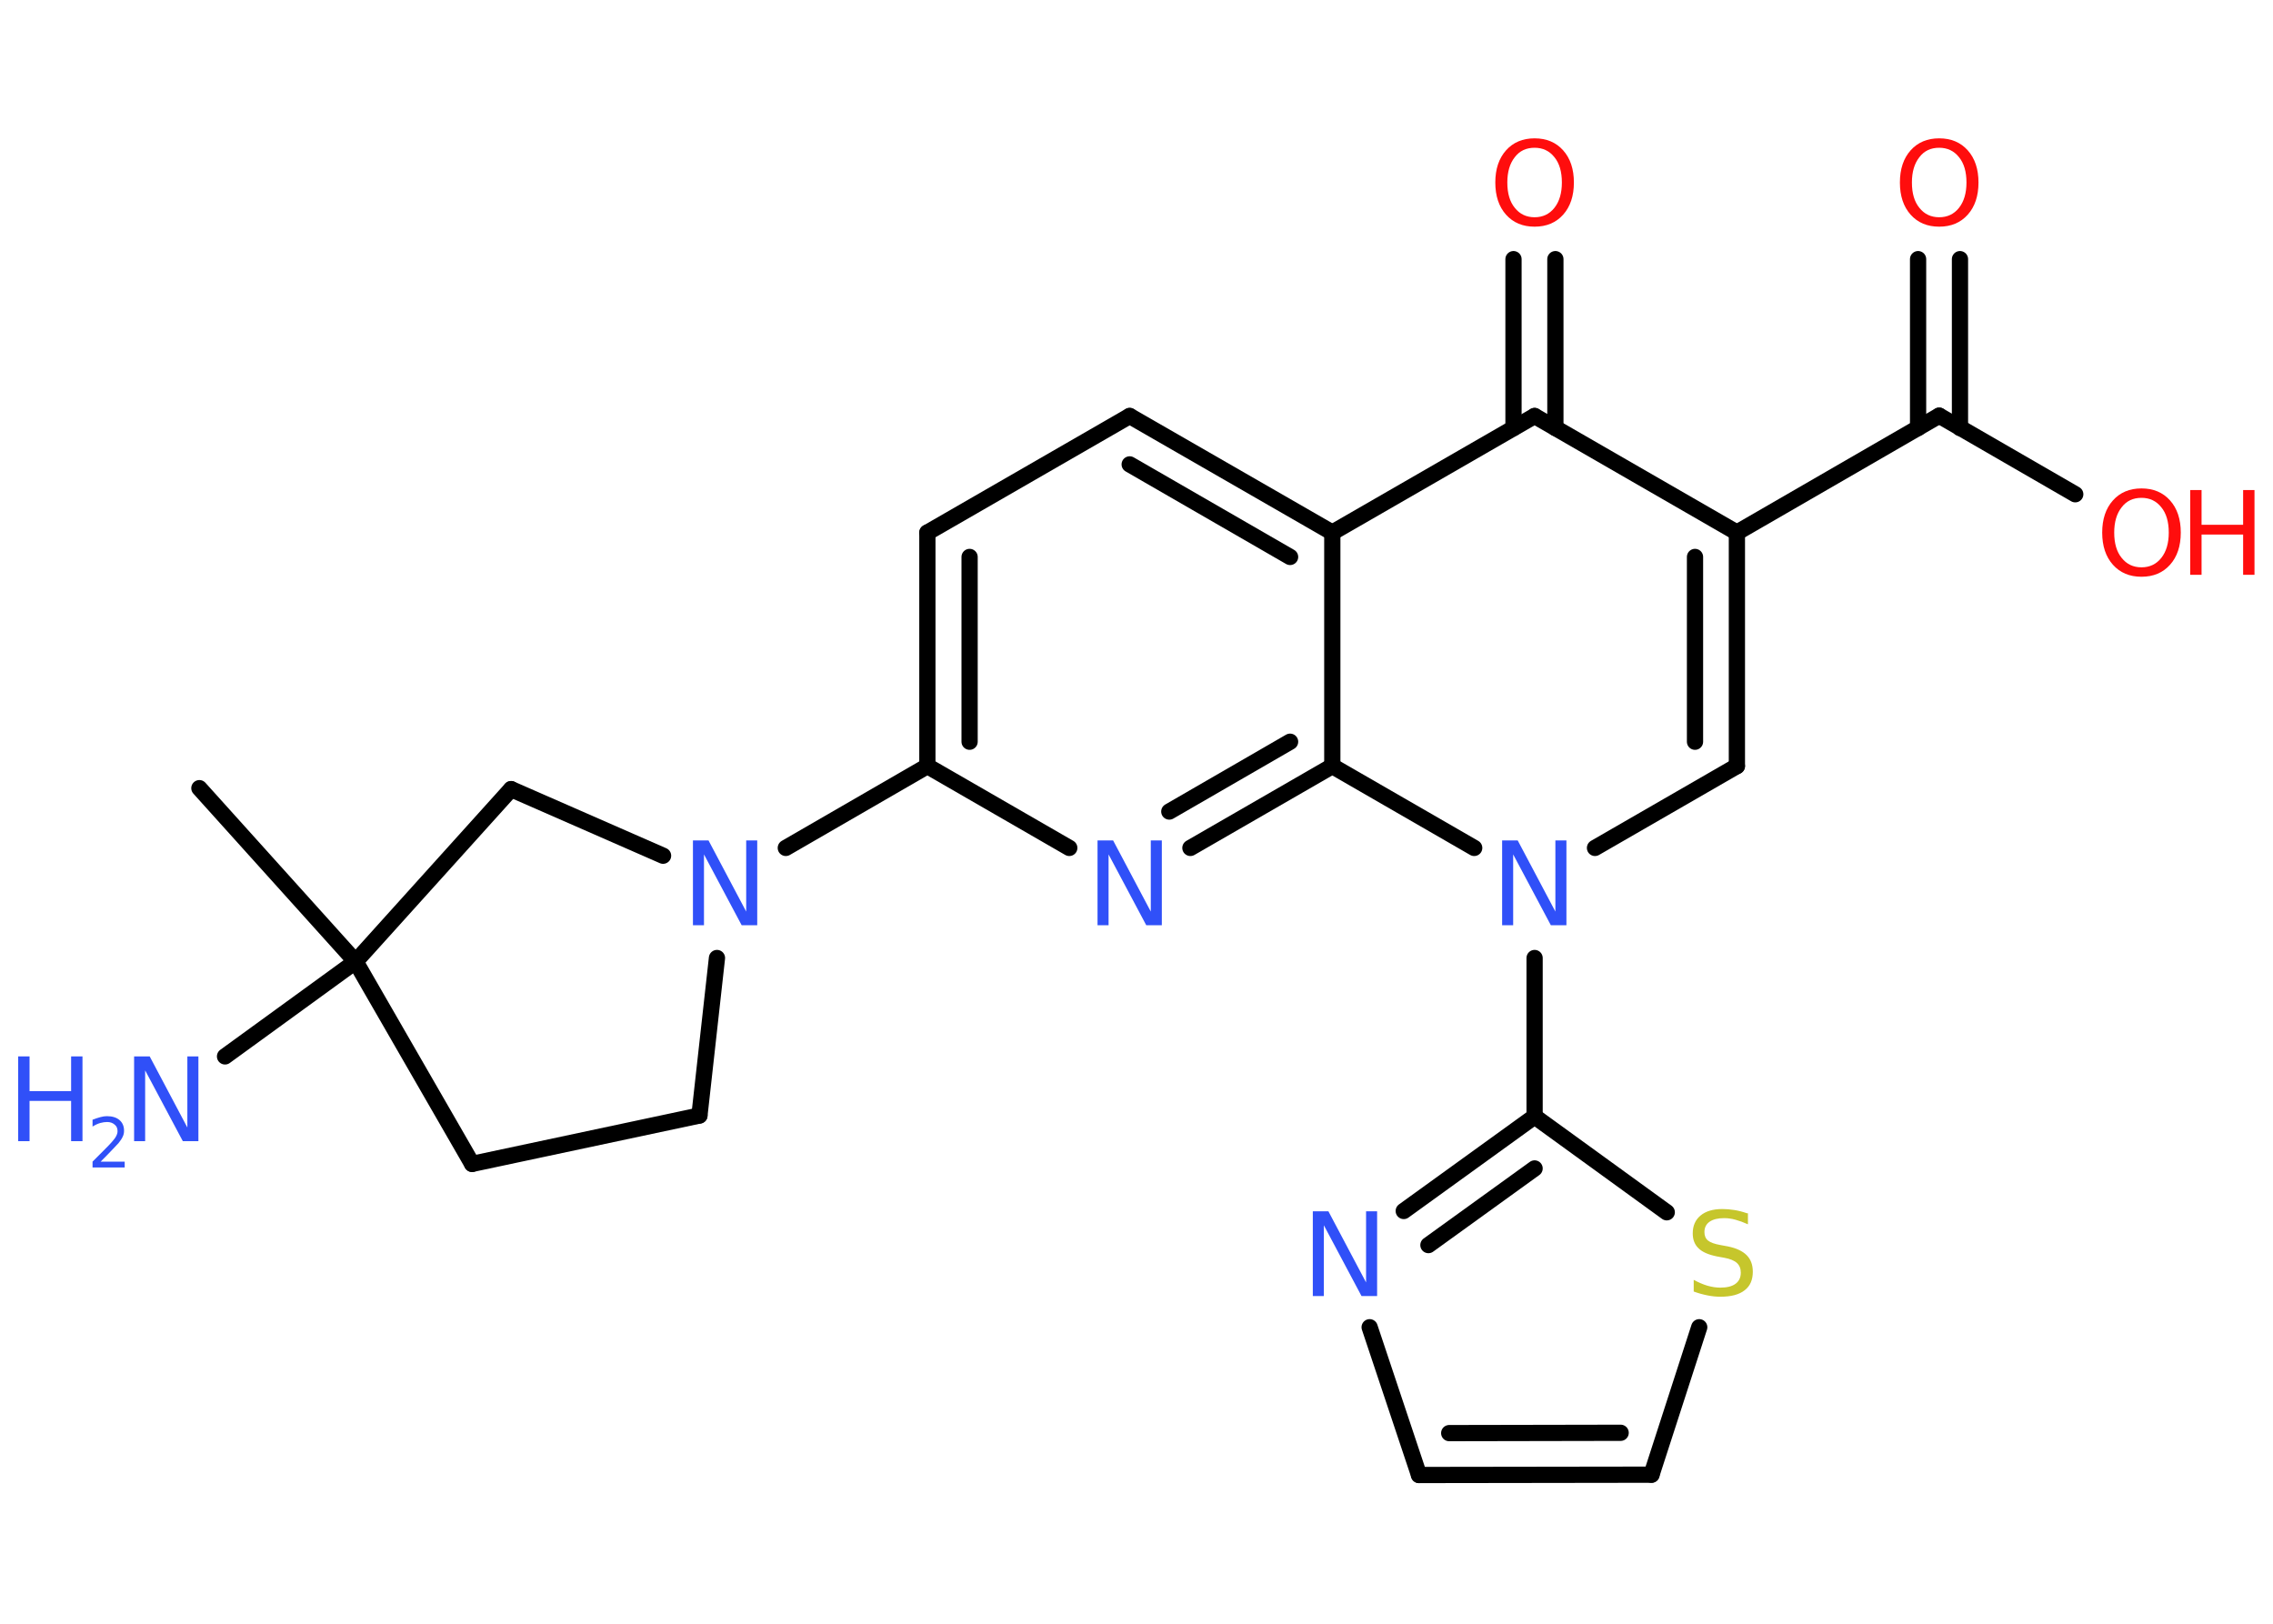<?xml version='1.0' encoding='UTF-8'?>
<!DOCTYPE svg PUBLIC "-//W3C//DTD SVG 1.1//EN" "http://www.w3.org/Graphics/SVG/1.1/DTD/svg11.dtd">
<svg version='1.2' xmlns='http://www.w3.org/2000/svg' xmlns:xlink='http://www.w3.org/1999/xlink' width='70.0mm' height='50.0mm' viewBox='0 0 70.0 50.0'>
  <desc>Generated by the Chemistry Development Kit (http://github.com/cdk)</desc>
  <g stroke-linecap='round' stroke-linejoin='round' stroke='#000000' stroke-width='.5' fill='#3050F8'>
    <rect x='.0' y='.0' width='70.0' height='50.0' fill='#FFFFFF' stroke='none'/>
    <g id='mol1' class='mol'>
      <line id='mol1bnd1' class='bond' x1='6.14' y1='24.27' x2='10.95' y2='29.61'/>
      <line id='mol1bnd2' class='bond' x1='10.95' y1='29.61' x2='6.93' y2='32.53'/>
      <line id='mol1bnd3' class='bond' x1='10.95' y1='29.61' x2='14.54' y2='35.84'/>
      <line id='mol1bnd4' class='bond' x1='14.54' y1='35.84' x2='21.54' y2='34.35'/>
      <line id='mol1bnd5' class='bond' x1='21.54' y1='34.35' x2='22.08' y2='29.5'/>
      <line id='mol1bnd6' class='bond' x1='24.2' y1='26.11' x2='28.56' y2='23.59'/>
      <g id='mol1bnd7' class='bond'>
        <line x1='28.56' y1='16.4' x2='28.56' y2='23.59'/>
        <line x1='29.86' y1='17.15' x2='29.86' y2='22.84'/>
      </g>
      <line id='mol1bnd8' class='bond' x1='28.56' y1='16.4' x2='34.79' y2='12.81'/>
      <g id='mol1bnd9' class='bond'>
        <line x1='41.03' y1='16.4' x2='34.79' y2='12.81'/>
        <line x1='39.73' y1='17.15' x2='34.79' y2='14.3'/>
      </g>
      <line id='mol1bnd10' class='bond' x1='41.03' y1='16.4' x2='47.26' y2='12.81'/>
      <g id='mol1bnd11' class='bond'>
        <line x1='46.61' y1='13.18' x2='46.61' y2='7.98'/>
        <line x1='47.9' y1='13.18' x2='47.9' y2='7.98'/>
      </g>
      <line id='mol1bnd12' class='bond' x1='47.26' y1='12.81' x2='53.49' y2='16.4'/>
      <line id='mol1bnd13' class='bond' x1='53.49' y1='16.4' x2='59.72' y2='12.8'/>
      <g id='mol1bnd14' class='bond'>
        <line x1='59.07' y1='13.18' x2='59.07' y2='7.98'/>
        <line x1='60.36' y1='13.18' x2='60.36' y2='7.98'/>
      </g>
      <line id='mol1bnd15' class='bond' x1='59.72' y1='12.8' x2='63.91' y2='15.22'/>
      <g id='mol1bnd16' class='bond'>
        <line x1='53.49' y1='23.59' x2='53.49' y2='16.4'/>
        <line x1='52.2' y1='22.84' x2='52.2' y2='17.15'/>
      </g>
      <line id='mol1bnd17' class='bond' x1='53.49' y1='23.59' x2='49.12' y2='26.11'/>
      <line id='mol1bnd18' class='bond' x1='47.26' y1='29.5' x2='47.26' y2='34.38'/>
      <g id='mol1bnd19' class='bond'>
        <line x1='47.26' y1='34.38' x2='43.23' y2='37.29'/>
        <line x1='47.26' y1='35.98' x2='43.99' y2='38.34'/>
      </g>
      <line id='mol1bnd20' class='bond' x1='42.18' y1='40.87' x2='43.7' y2='45.42'/>
      <g id='mol1bnd21' class='bond'>
        <line x1='43.7' y1='45.42' x2='50.86' y2='45.41'/>
        <line x1='44.63' y1='44.13' x2='49.91' y2='44.12'/>
      </g>
      <line id='mol1bnd22' class='bond' x1='50.86' y1='45.41' x2='52.33' y2='40.87'/>
      <line id='mol1bnd23' class='bond' x1='47.26' y1='34.38' x2='51.33' y2='37.33'/>
      <line id='mol1bnd24' class='bond' x1='45.4' y1='26.11' x2='41.03' y2='23.59'/>
      <line id='mol1bnd25' class='bond' x1='41.03' y1='16.4' x2='41.03' y2='23.59'/>
      <g id='mol1bnd26' class='bond'>
        <line x1='36.66' y1='26.11' x2='41.03' y2='23.59'/>
        <line x1='36.01' y1='24.99' x2='39.73' y2='22.84'/>
      </g>
      <line id='mol1bnd27' class='bond' x1='28.56' y1='23.59' x2='32.93' y2='26.11'/>
      <line id='mol1bnd28' class='bond' x1='20.42' y1='26.35' x2='15.74' y2='24.3'/>
      <line id='mol1bnd29' class='bond' x1='10.95' y1='29.61' x2='15.74' y2='24.3'/>
      <g id='mol1atm3' class='atom'>
        <path d='M4.14 32.53h.47l1.16 2.19v-2.19h.34v2.61h-.48l-1.16 -2.18v2.18h-.34v-2.61z' stroke='none'/>
        <path d='M.56 32.53h.35v1.07h1.28v-1.07h.35v2.61h-.35v-1.24h-1.28v1.24h-.35v-2.61z' stroke='none'/>
        <path d='M3.1 35.77h.74v.18h-.99v-.18q.12 -.12 .33 -.33q.21 -.21 .26 -.27q.1 -.11 .14 -.19q.04 -.08 .04 -.15q.0 -.13 -.09 -.2q-.09 -.08 -.23 -.08q-.1 .0 -.21 .03q-.11 .03 -.24 .11v-.21q.13 -.05 .24 -.08q.11 -.03 .2 -.03q.25 .0 .39 .12q.14 .12 .14 .33q.0 .1 -.04 .18q-.04 .09 -.13 .2q-.03 .03 -.17 .18q-.14 .15 -.4 .41z' stroke='none'/>
      </g>
      <path id='mol1atm6' class='atom' d='M21.35 25.88h.47l1.16 2.19v-2.19h.34v2.61h-.48l-1.16 -2.18v2.18h-.34v-2.61z' stroke='none'/>
      <path id='mol1atm12' class='atom' d='M47.26 4.55q-.39 .0 -.61 .29q-.23 .29 -.23 .78q.0 .5 .23 .78q.23 .29 .61 .29q.38 .0 .61 -.29q.23 -.29 .23 -.78q.0 -.5 -.23 -.78q-.23 -.29 -.61 -.29zM47.26 4.26q.55 .0 .88 .37q.33 .37 .33 .99q.0 .62 -.33 .99q-.33 .37 -.88 .37q-.55 .0 -.88 -.37q-.33 -.37 -.33 -.99q.0 -.62 .33 -.99q.33 -.37 .88 -.37z' stroke='none' fill='#FF0D0D'/>
      <path id='mol1atm15' class='atom' d='M59.72 4.55q-.39 .0 -.61 .29q-.23 .29 -.23 .78q.0 .5 .23 .78q.23 .29 .61 .29q.38 .0 .61 -.29q.23 -.29 .23 -.78q.0 -.5 -.23 -.78q-.23 -.29 -.61 -.29zM59.72 4.26q.55 .0 .88 .37q.33 .37 .33 .99q.0 .62 -.33 .99q-.33 .37 -.88 .37q-.55 .0 -.88 -.37q-.33 -.37 -.33 -.99q.0 -.62 .33 -.99q.33 -.37 .88 -.37z' stroke='none' fill='#FF0D0D'/>
      <g id='mol1atm16' class='atom'>
        <path d='M65.95 15.33q-.39 .0 -.61 .29q-.23 .29 -.23 .78q.0 .5 .23 .78q.23 .29 .61 .29q.38 .0 .61 -.29q.23 -.29 .23 -.78q.0 -.5 -.23 -.78q-.23 -.29 -.61 -.29zM65.95 15.04q.55 .0 .88 .37q.33 .37 .33 .99q.0 .62 -.33 .99q-.33 .37 -.88 .37q-.55 .0 -.88 -.37q-.33 -.37 -.33 -.99q.0 -.62 .33 -.99q.33 -.37 .88 -.37z' stroke='none' fill='#FF0D0D'/>
        <path d='M67.45 15.09h.35v1.07h1.28v-1.07h.35v2.61h-.35v-1.24h-1.28v1.24h-.35v-2.61z' stroke='none' fill='#FF0D0D'/>
      </g>
      <path id='mol1atm18' class='atom' d='M46.27 25.88h.47l1.16 2.19v-2.19h.34v2.61h-.48l-1.16 -2.18v2.18h-.34v-2.61z' stroke='none'/>
      <path id='mol1atm20' class='atom' d='M40.44 37.3h.47l1.16 2.19v-2.19h.34v2.61h-.48l-1.16 -2.18v2.18h-.34v-2.61z' stroke='none'/>
      <path id='mol1atm23' class='atom' d='M53.83 37.36v.34q-.2 -.09 -.38 -.14q-.18 -.05 -.35 -.05q-.29 .0 -.45 .11q-.16 .11 -.16 .32q.0 .17 .11 .26q.11 .09 .39 .14l.22 .04q.39 .08 .58 .27q.19 .19 .19 .51q.0 .38 -.25 .57q-.25 .2 -.75 .2q-.19 .0 -.39 -.04q-.21 -.04 -.43 -.12v-.36q.22 .12 .42 .18q.21 .06 .4 .06q.31 .0 .47 -.12q.16 -.12 .16 -.34q.0 -.19 -.12 -.3q-.12 -.11 -.39 -.16l-.22 -.04q-.4 -.08 -.57 -.25q-.18 -.17 -.18 -.46q.0 -.35 .24 -.55q.24 -.2 .67 -.2q.18 .0 .37 .03q.19 .03 .39 .1z' stroke='none' fill='#C6C62C'/>
      <path id='mol1atm25' class='atom' d='M33.81 25.88h.47l1.16 2.19v-2.19h.34v2.61h-.48l-1.16 -2.18v2.18h-.34v-2.61z' stroke='none'/>
    </g>
  </g>
</svg>
